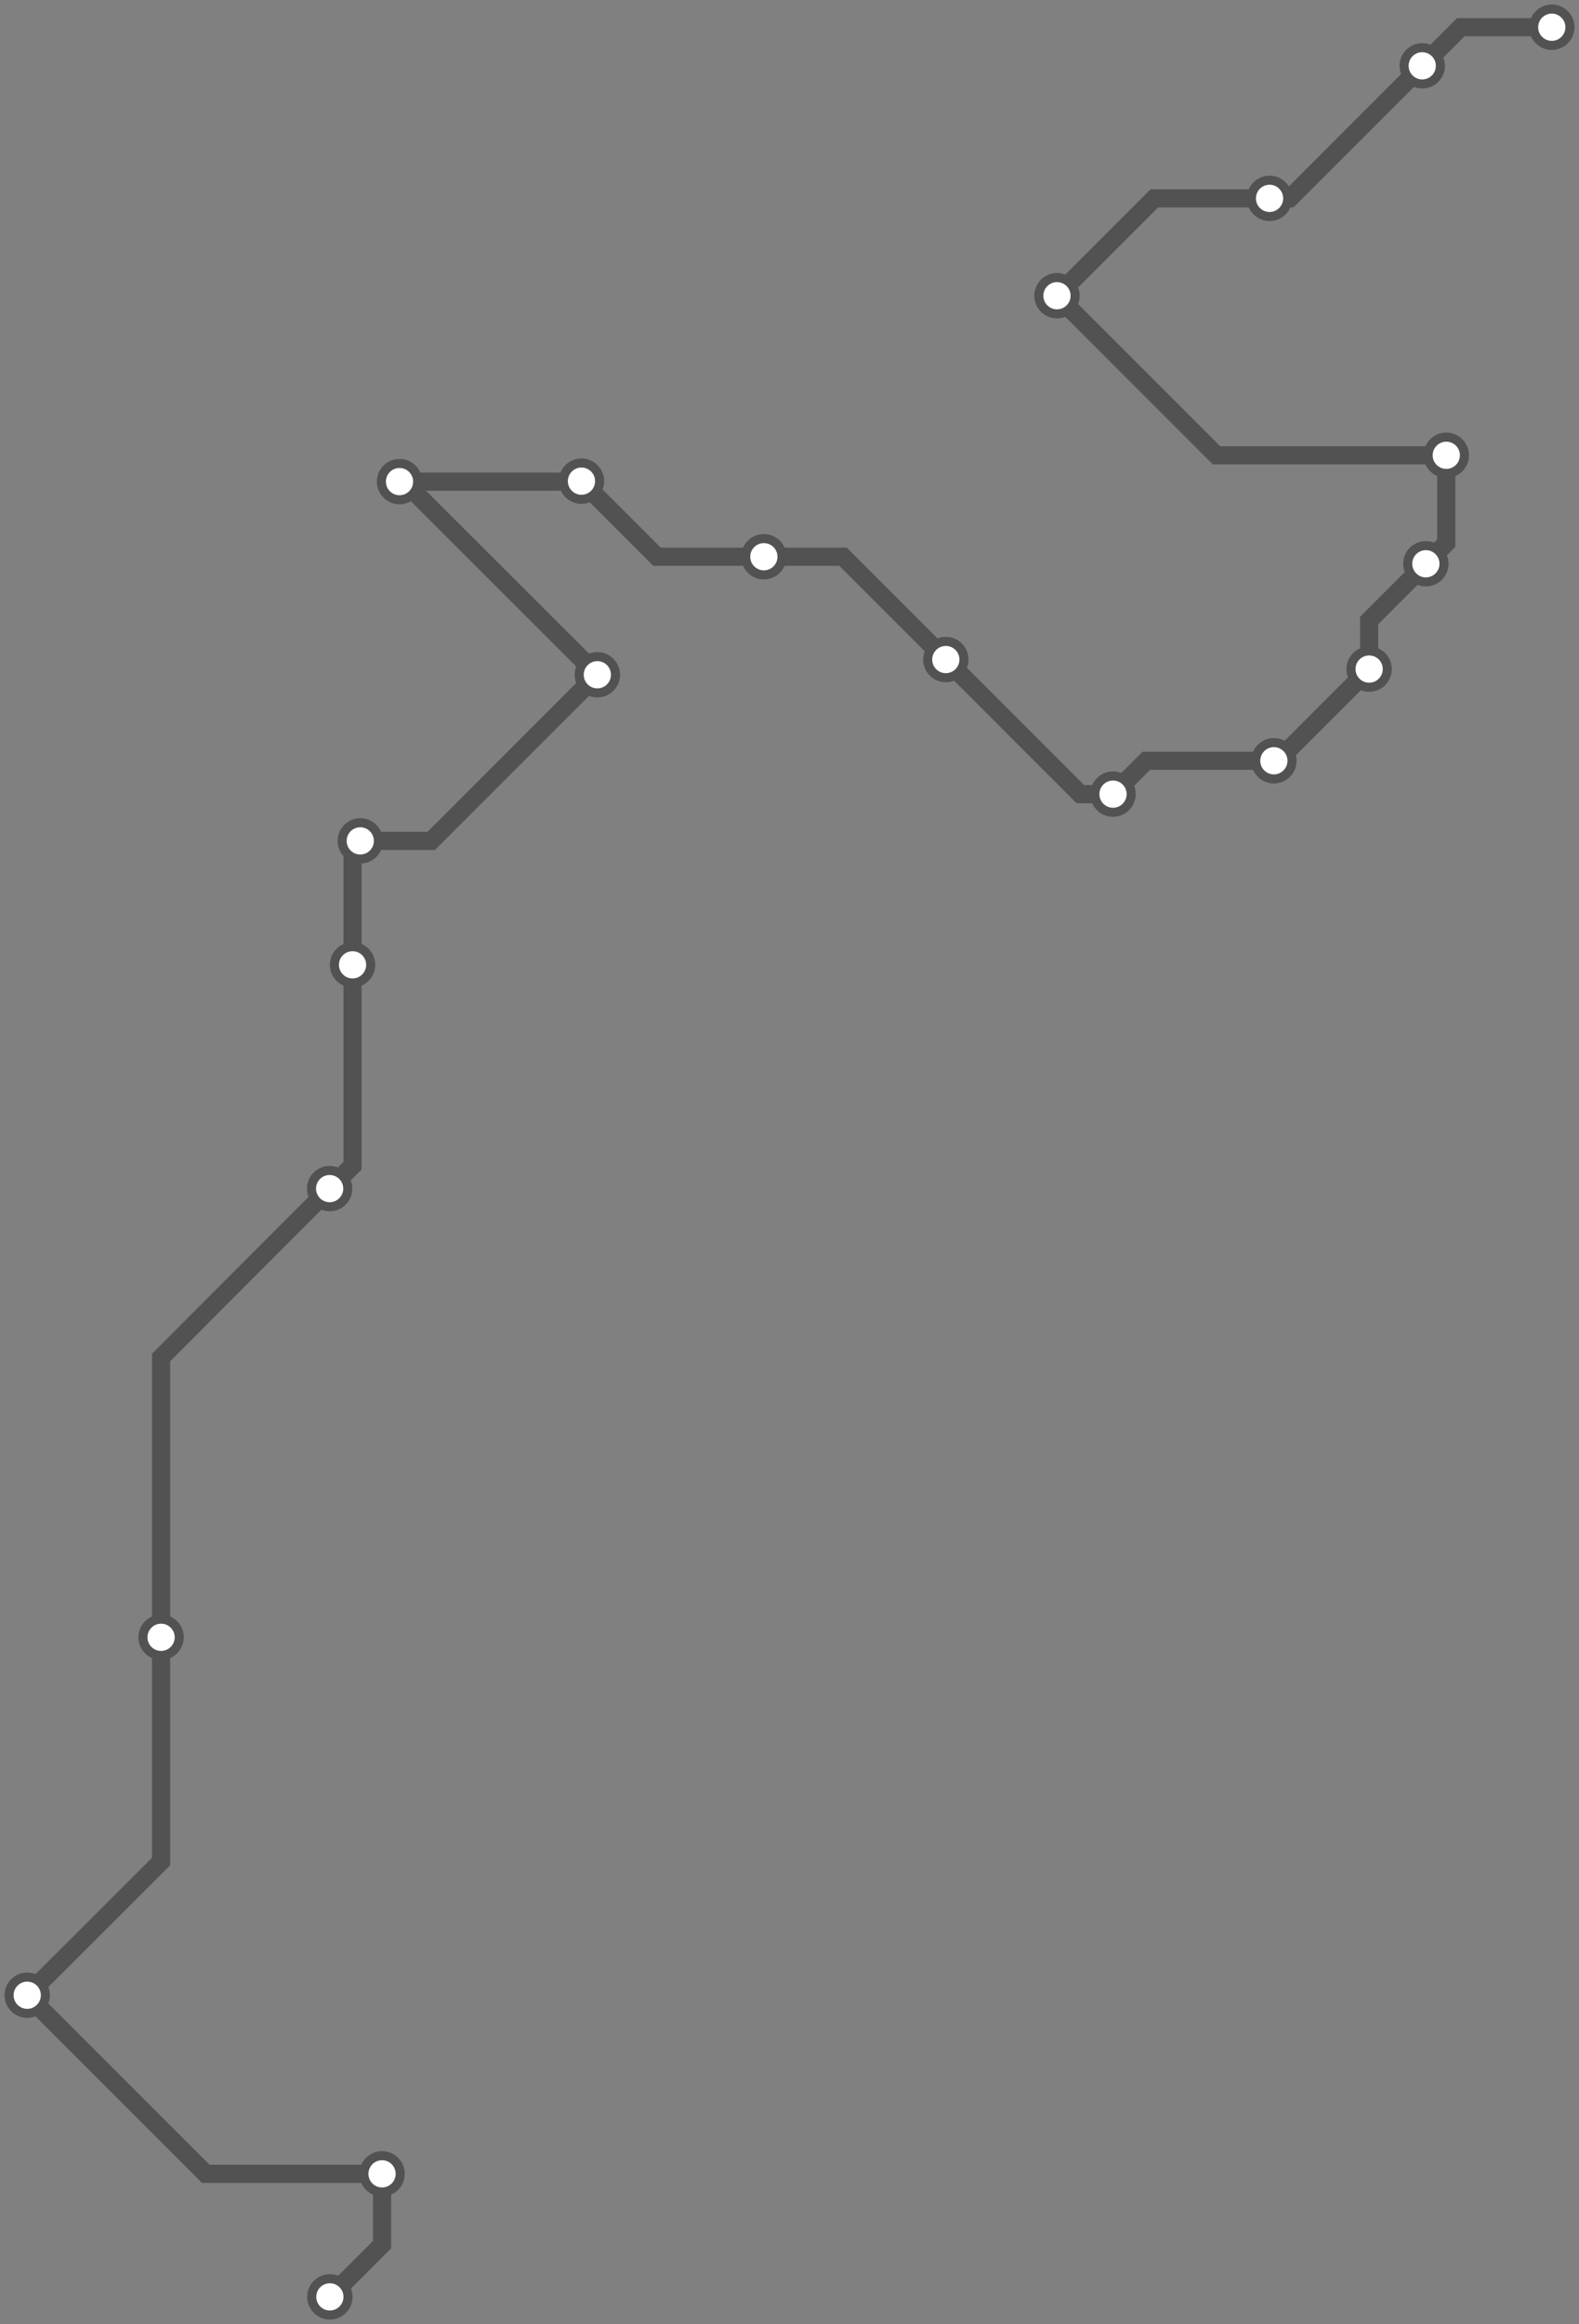 <svg width="696.0" height="1024.0" xmlns="http://www.w3.org/2000/svg">
<rect width="100%" height="100%" fill="#808080" stroke="none"/>
<path d="M684.035 12.0 L643.9 12.0 L626.9 29.0 L568.5 87.4 L559.6 87.4 L508.8 87.4 L465.9 130.3 L536.2 200.6 L637.5 200.6 L637.5 239.3 L628.5 248.4 L603.5 273.4 L603.5 294.8 L563.1 335.2 L561.5 335.2 L505.3 335.2 L490.6 349.9 L476.2 349.9 L416.9 290.6 L371.6 245.3 L336.7 245.3 L289.6 245.3 L256.3 212.0 L256.1 212.2 L176.1 212.2 L178.1 212.2 L263.3 297.3 L190.1 370.5 L158.8 370.5 L155.4 373.8 L155.4 425.1 L155.4 513.6 L145.3 523.7 L71.0 598.1 L71.0 721.4 L71.0 820.2 L12.0 879.1 L90.7 957.8 L168.4 957.8 L168.4 989.0 L145.4 1012.0 " />
<circle cx="684.0" cy="12.0" r="8" />
<circle cx="626.9" cy="29.0" r="8" />
<circle cx="559.6" cy="87.4" r="8" />
<circle cx="465.9" cy="130.3" r="8" />
<circle cx="637.5" cy="200.6" r="8" />
<circle cx="628.5" cy="248.4" r="8" />
<circle cx="603.5" cy="294.8" r="8" />
<circle cx="561.5" cy="335.2" r="8" />
<circle cx="490.6" cy="349.9" r="8" />
<circle cx="416.9" cy="290.6" r="8" />
<circle cx="336.7" cy="245.3" r="8" />
<circle cx="256.3" cy="212.0" r="8" />
<circle cx="176.1" cy="212.2" r="8" />
<circle cx="263.3" cy="297.3" r="8" />
<circle cx="158.8" cy="370.5" r="8" />
<circle cx="155.4" cy="425.1" r="8" />
<circle cx="145.3" cy="523.7" r="8" />
<circle cx="71.0" cy="721.4" r="8" />
<circle cx="12.0" cy="879.1" r="8" />
<circle cx="168.4" cy="957.8" r="8" />
<circle cx="145.4" cy="1012.0" r="8" />
<style>
circle {
fill: white;
stroke: #525252;
stroke-width: 4;
}
path {
fill: none;
stroke: #525252;
stroke-width: 8;
}</style>
</svg>